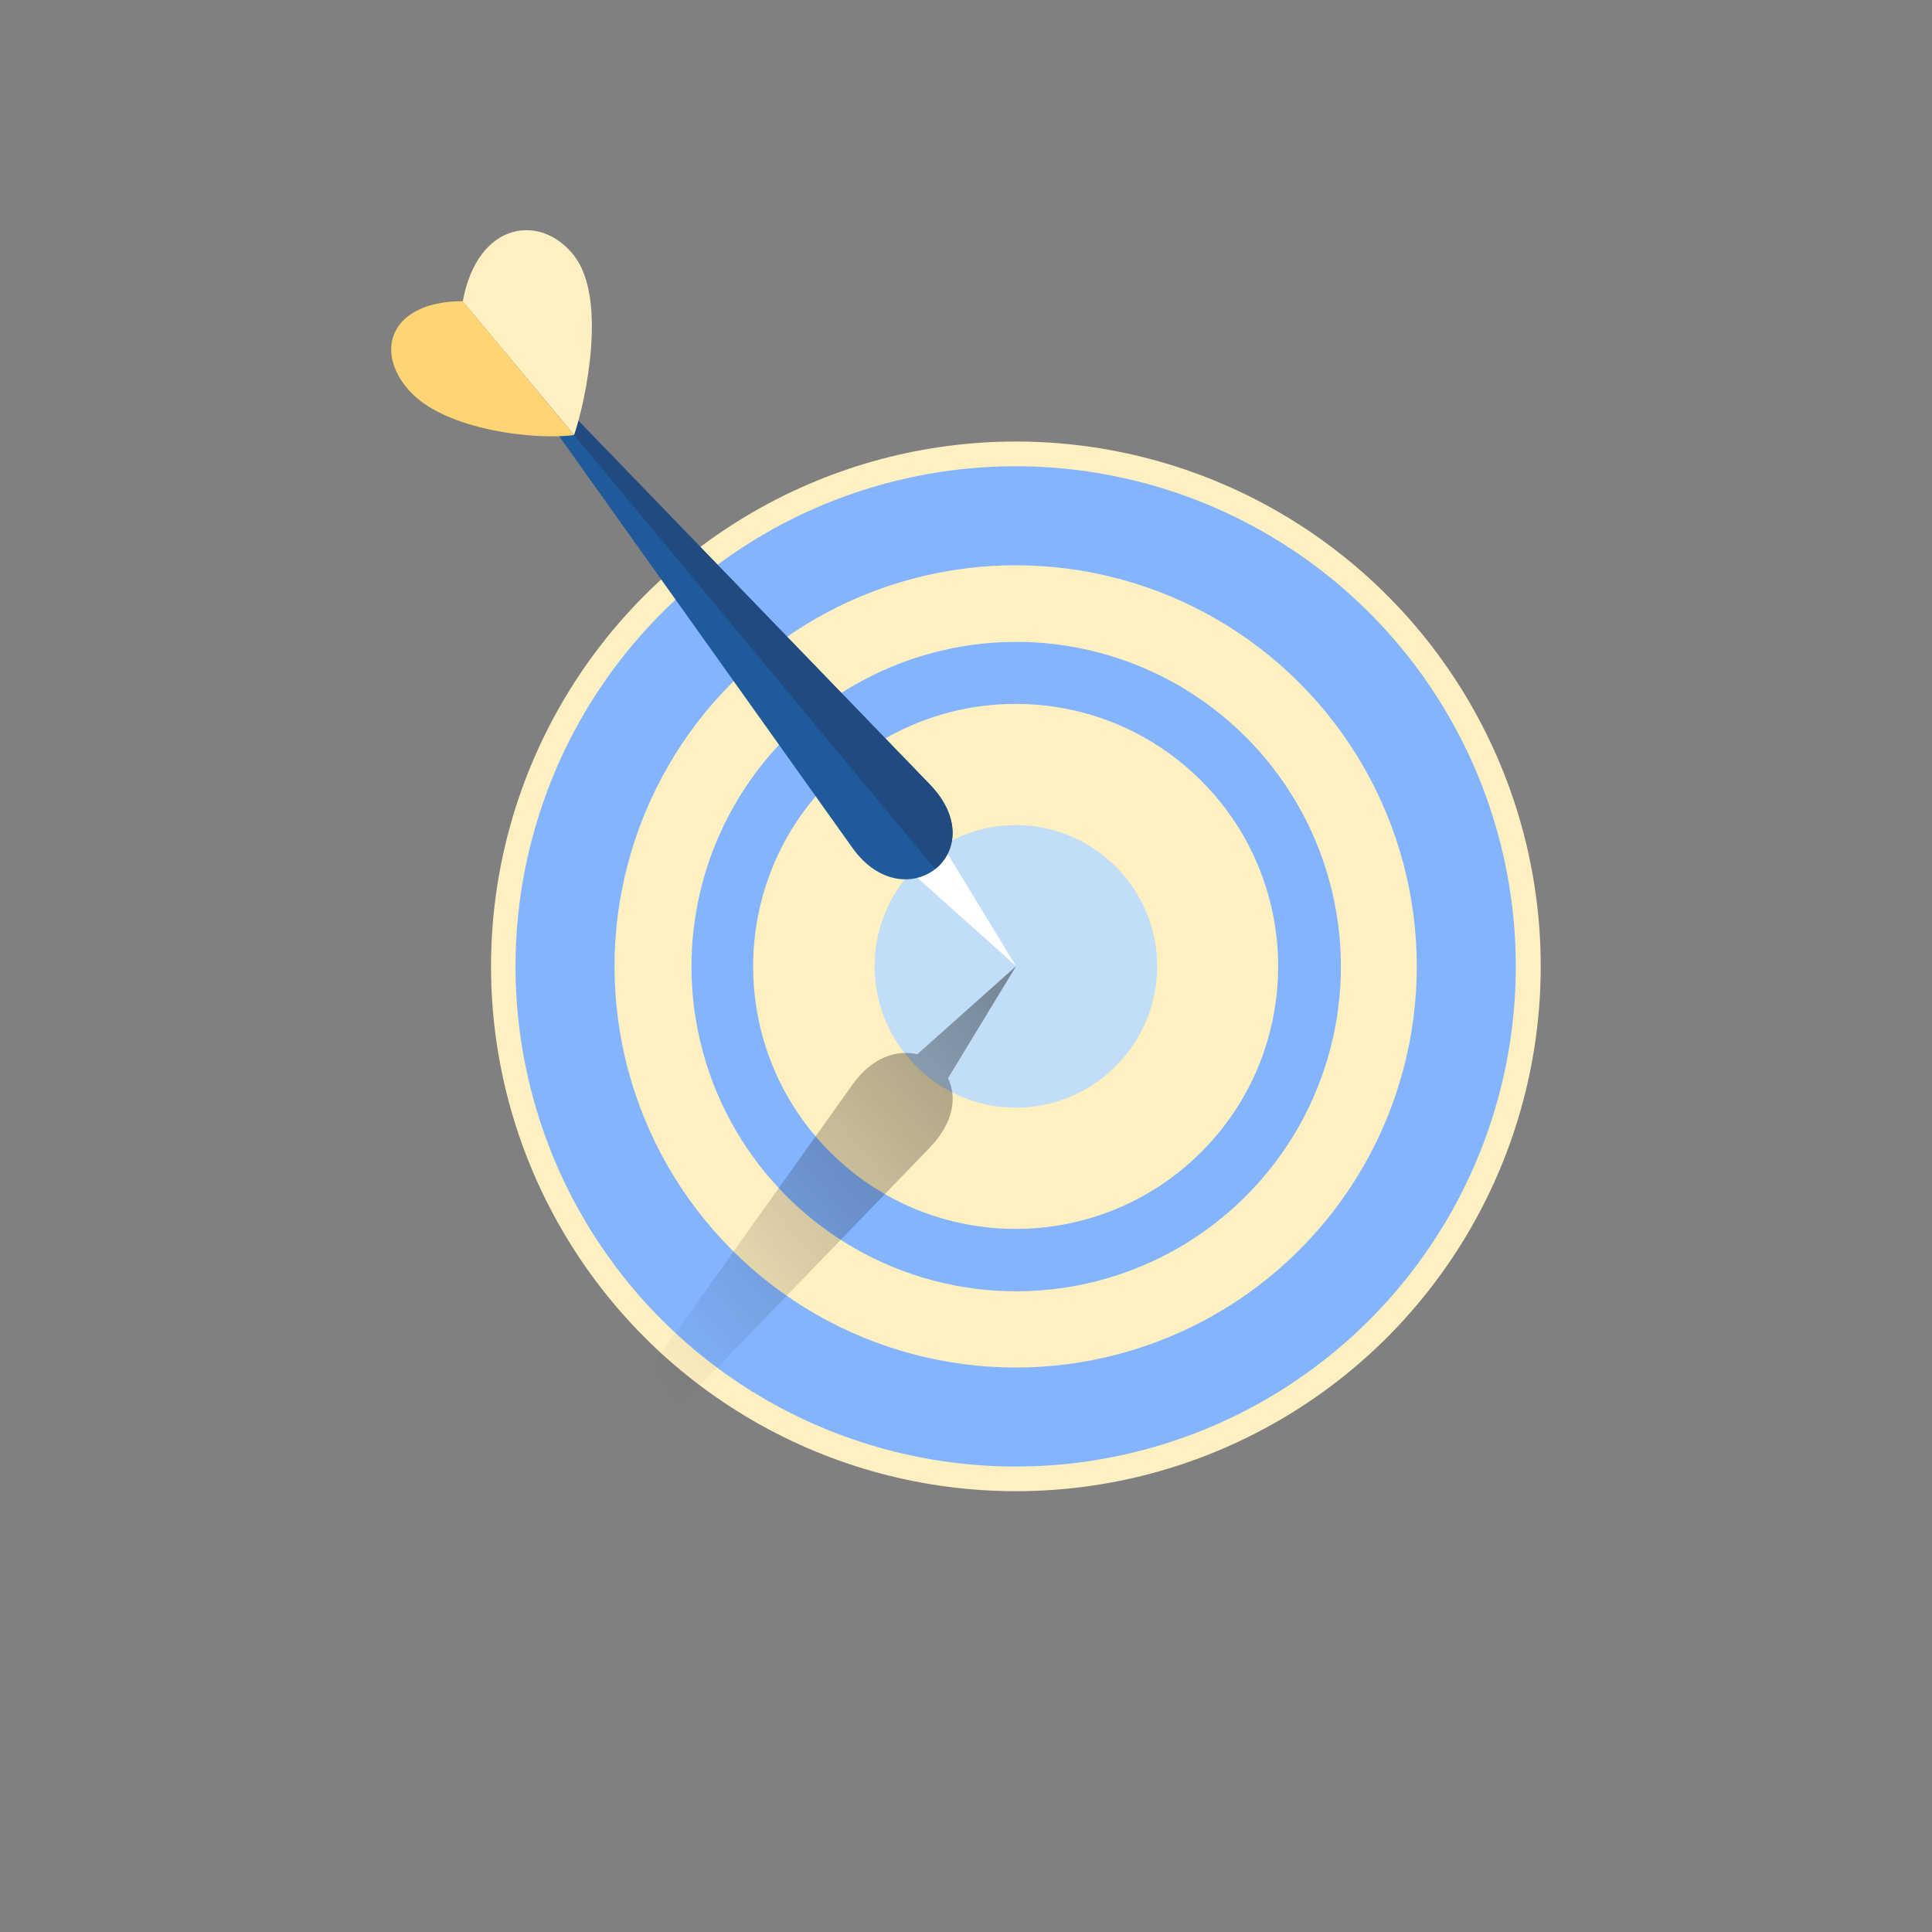 <?xml version="1.0" encoding="utf-8"?>
<!-- Generator: Adobe Illustrator 22.1.0, SVG Export Plug-In . SVG Version: 6.00 Build 0)  -->
<svg version="1.1" xmlns="http://www.w3.org/2000/svg" xmlns:xlink="http://www.w3.org/1999/xlink" x="0px" y="0px"
   viewBox="0 0 799.9 799.9" style="enable-background:new 0 0 799.9 799.9;" xml:space="preserve">
<rect x="0" y="0" width="799.9" height="799.9" fill="#808080" stroke="none"/>
<style type="text/css">
  .st0{fill-rule:evenodd;clip-rule:evenodd;fill:#FFF0C2;}
  .st1{fill-rule:evenodd;clip-rule:evenodd;fill:#84B4FE;}
  .st2{fill-rule:evenodd;clip-rule:evenodd;fill:#C1DDF7;}
  .st3{fill-rule:evenodd;clip-rule:evenodd;fill:#FFFFFF;}
  .st4{fill-rule:evenodd;clip-rule:evenodd;fill:#1F5A9A;}
  .st5{fill-rule:evenodd;clip-rule:evenodd;fill:#214A81;}
  .st6{fill-rule:evenodd;clip-rule:evenodd;fill:#FFD474;}
  .st7{fill-rule:evenodd;clip-rule:evenodd;fill:url(#SVGID_1_);}
</style>
<g id="Background">
</g>
<g id="Objects">
  <g>
    <circle class="st0" cx="420.6" cy="400.1" r="217.3"/>

      <ellipse transform="matrix(0.707 -0.707 0.707 0.707 -159.726 414.609)" class="st1" cx="420.6" cy="400.1" rx="207.1" ry="207.1"/>

      <ellipse transform="matrix(0.707 -0.707 0.707 0.707 -159.725 414.609)" class="st0" cx="420.6" cy="400.1" rx="166.1" ry="166.1"/>

      <ellipse transform="matrix(0.973 -0.232 0.232 0.973 -81.337 108.478)" class="st1" cx="420.6" cy="400.1" rx="134.4" ry="134.4"/>

      <ellipse transform="matrix(0.707 -0.707 0.707 0.707 -159.726 414.608)" class="st0" cx="420.6" cy="400.1" rx="108.7" ry="108.7"/>
    <path class="st2" d="M420.6,458.6c32.2,0,58.5-26.3,58.5-58.5c0-32.2-26.3-58.5-58.5-58.5c-32.2,0-58.5,26.3-58.5,58.5
      C362.1,432.3,388.4,458.6,420.6,458.6z"/>
    <g>
      <path class="st3" d="M389,348l31.6,51.9l-45.3-40.5C369.1,354,384.6,340.6,389,348z"/>
      <path class="st4" d="M384.7,324.5l-193-199.8L352.9,351C374.7,381.5,412.2,352.7,384.7,324.5z"/>
      <g>
        <path class="st5" d="M191.6,124.7l195.6,235.1c8.7-6.9,11.3-21.2-2.5-35.3L191.6,124.7z"/>
      </g>
      <path class="st0" d="M237.7,180.1c4.9-14.4,13.7-56.4,0.1-74.1c-13.6-17.8-40.1-14.6-46.2,18.8L237.7,180.1z"/>
      <path class="st6" d="M237.7,180.1c-15,2.2-53.3-1.7-68.2-18.3c-15-16.6-7.6-37.1,22.1-37.1L237.7,180.1z"/>
    </g>
    <linearGradient id="SVGID_1_" gradientUnits="userSpaceOnUse" x1="172.651" y1="674.085" x2="453.118" y2="438.745">
      <stop  offset="0.382" style="stop-color:#000000;stop-opacity:0"/>
      <stop  offset="1" style="stop-color:#000000;stop-opacity:0.4"/>
    </linearGradient>
    <path class="st7" d="M384.7,475.4L239.5,625.7c4.8,17.7,10.4,52.6-1.6,68.3c-13.6,17.8-40.1,14.6-46.2-18.8
      c-29.7,0-37.2-20.5-22.1-37.1c13.2-14.6,44.5-19.4,62-18.8l121.4-170.3c8.1-11.4,18.5-14.5,26.8-12.5l40.9-36.5l-28.2,46.4
      C396.2,454,395.1,464.7,384.7,475.4z"/>
  </g>
</g>
</svg>
